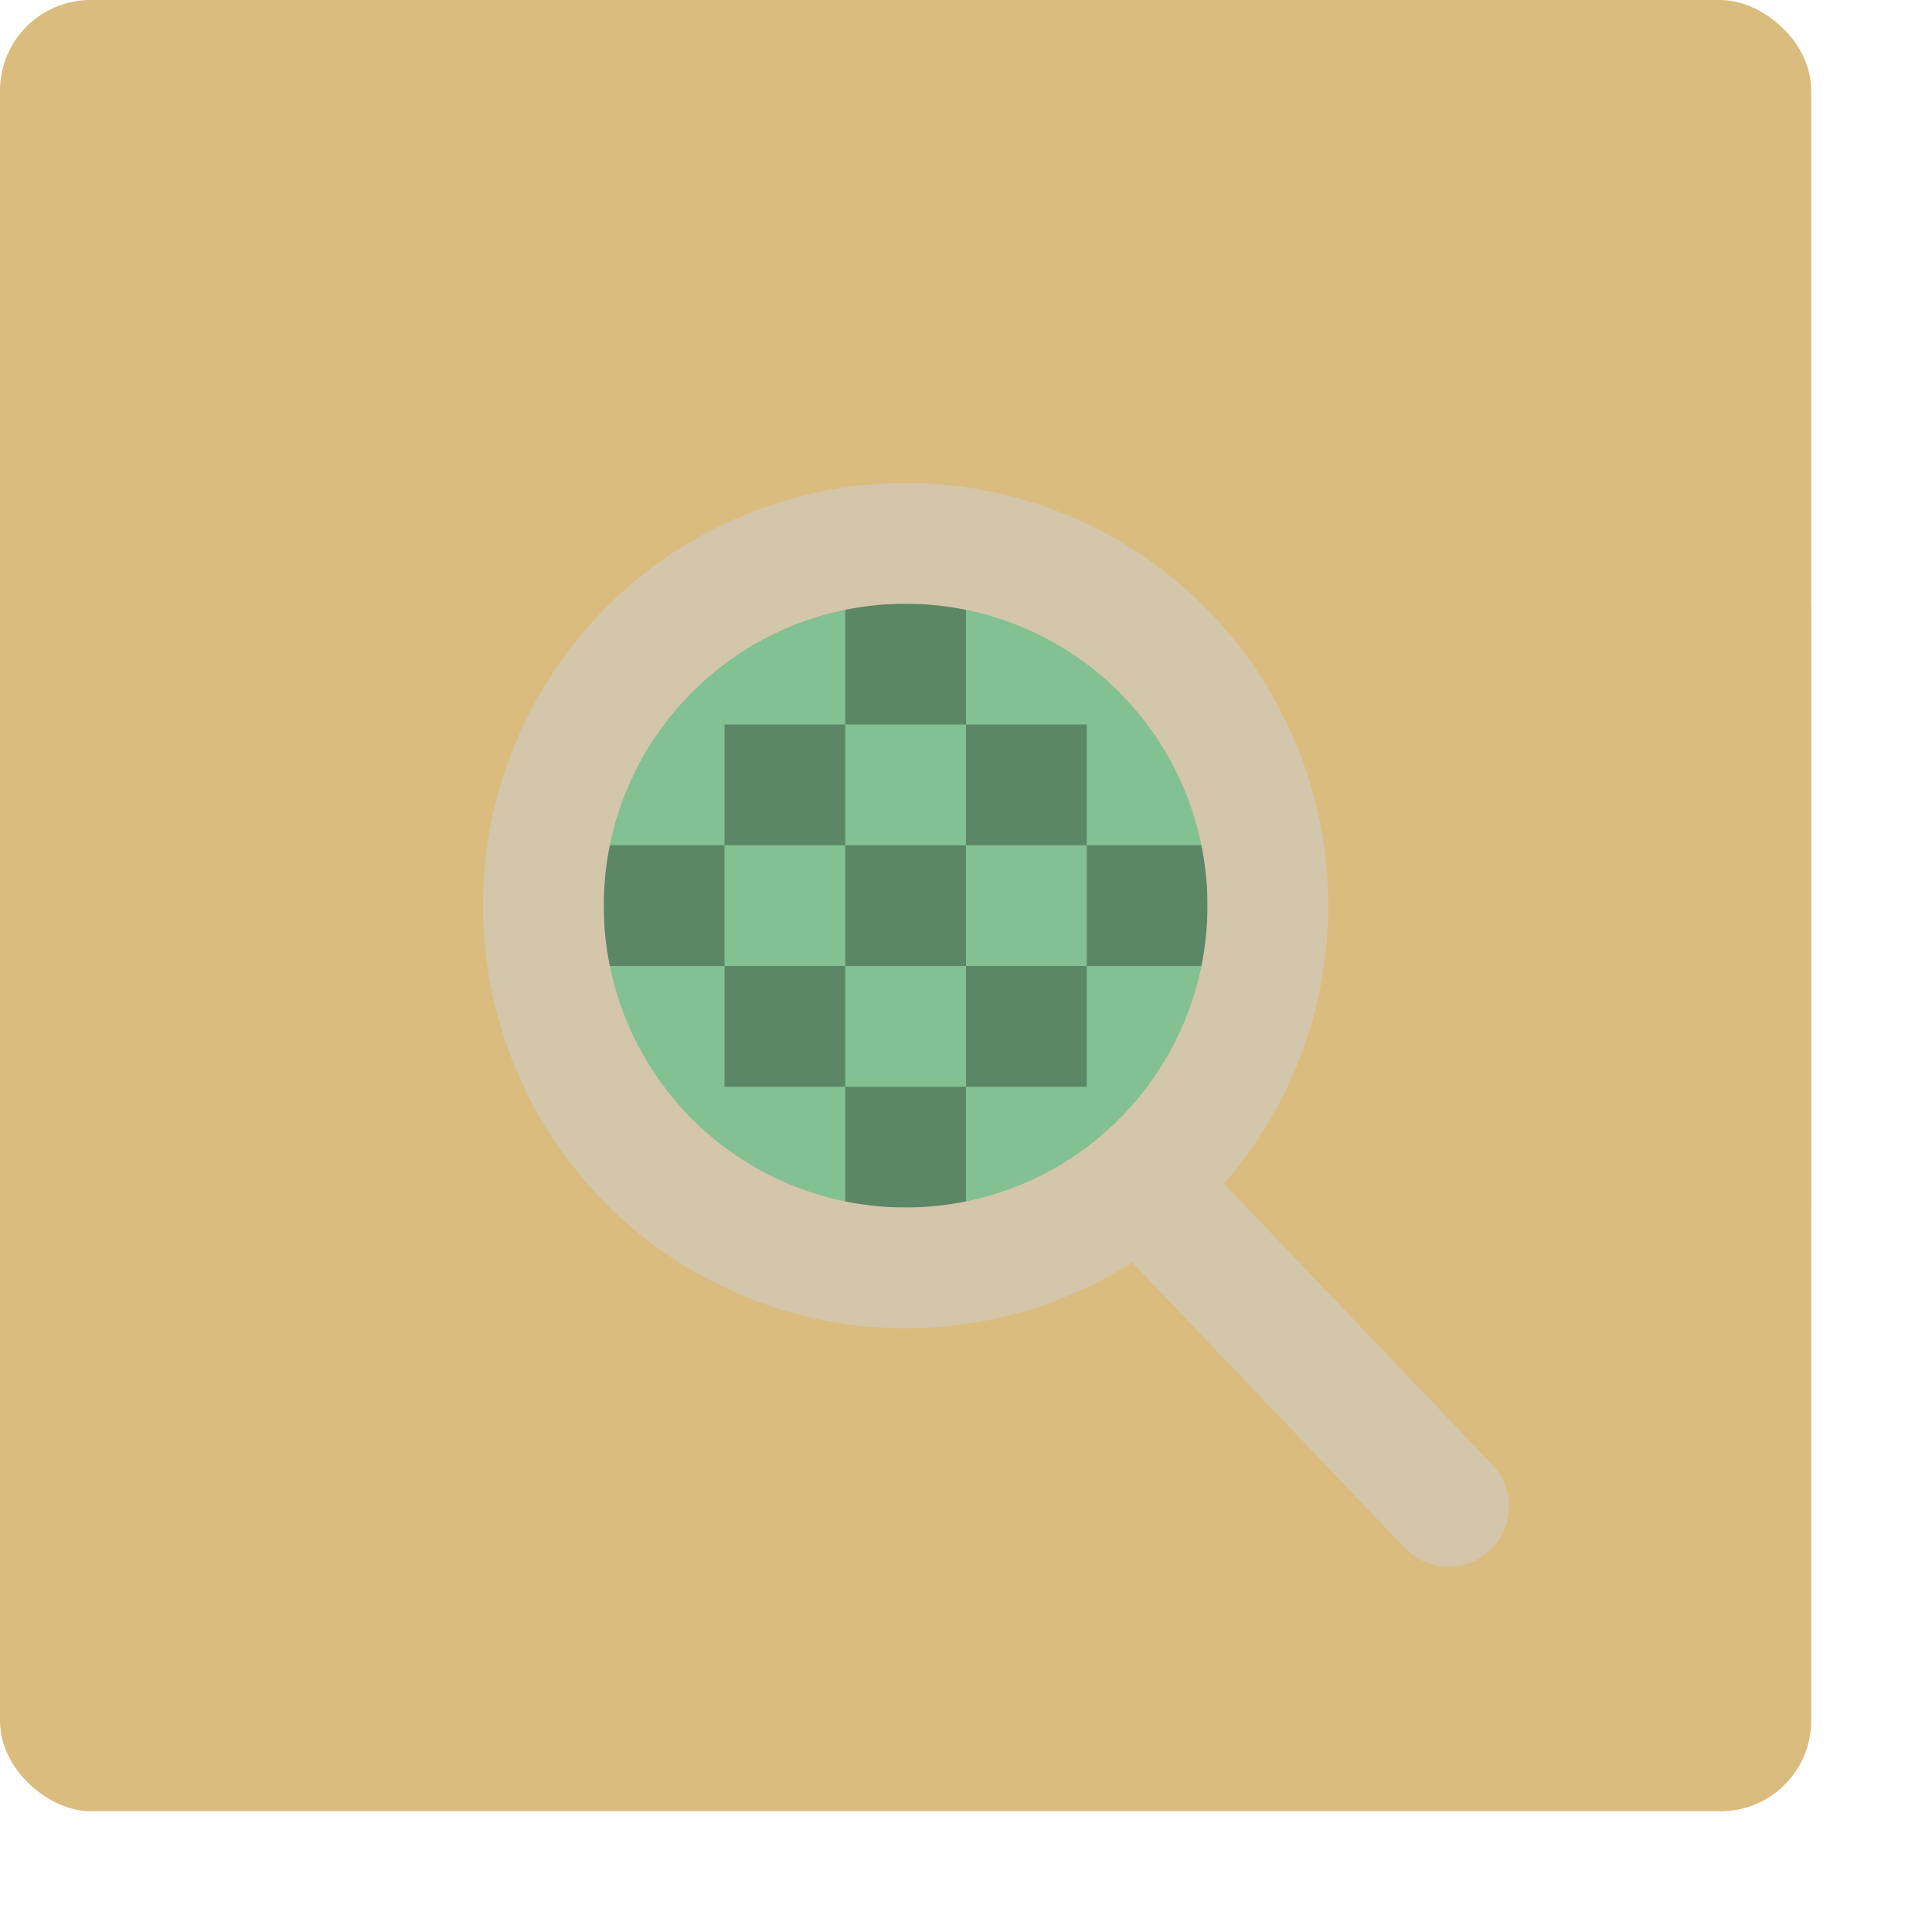 <svg xmlns="http://www.w3.org/2000/svg" width="16" height="16" version="1">
 <rect style="fill:#dbbc7f" width="15" height="15" x="-15" y="-15" rx=".75" ry=".75" transform="matrix(0,-1,-1,0,0,0)"/>
 <rect style="fill:#dbbc7f" width="15" height="5" x="0" y="5"/>
 <circle style="fill:#83c092" cx="7.5" cy="7.5" r="2.625"/>
 <path style="opacity:0.3" d="M 7 5 L 7 6 L 8 6 L 8 5 L 7 5 z M 8 6 L 8 7 L 9 7 L 9 6 L 8 6 z M 9 7 L 9 8 L 10 8 L 10 7 L 9 7 z M 9 8 L 8 8 L 8 9 L 9 9 L 9 8 z M 8 9 L 7 9 L 7 10 L 8 10 L 8 9 z M 7 9 L 7 8 L 6 8 L 6 9 L 7 9 z M 6 8 L 6 7 L 5 7 L 5 8 L 6 8 z M 6 7 L 7 7 L 7 6 L 6 6 L 6 7 z M 7 7 L 7 8 L 8 8 L 8 7 L 7 7 z"/>
 <path style="fill:#d3c6aa" d="M 7.5 4 A 3.5 3.5 0 0 0 4 7.5 A 3.5 3.5 0 0 0 7.5 11 A 3.5 3.5 0 0 0 11 7.5 A 3.5 3.5 0 0 0 7.5 4 z M 7.5 5 A 2.5 2.5 0 0 1 10 7.5 A 2.5 2.5 0 0 1 7.5 10 A 2.5 2.5 0 0 1 5 7.5 A 2.5 2.5 0 0 1 7.5 5 z"/>
 <path style="fill:none;stroke:#d3c6aa;stroke-linecap:round" d="m 9.763,10.135 2.233,2.34"/>
</svg>
